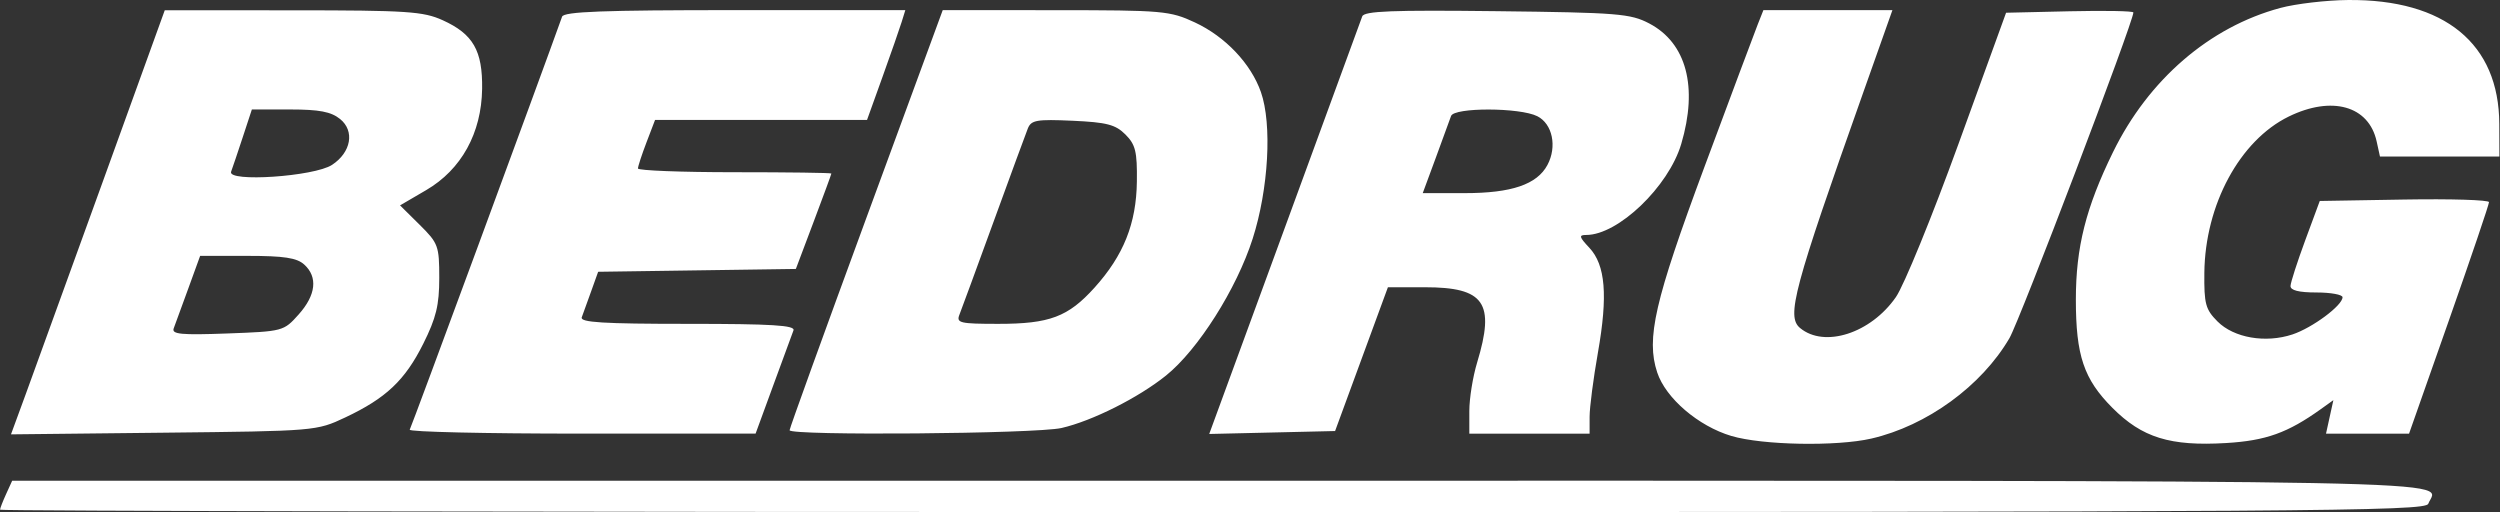 <svg width="2441" height="500" viewBox="0 0 2441 500" fill="none" xmlns="http://www.w3.org/2000/svg">
<rect x="0" y="0" width="2441" height="500" fill="#333333" stroke="none"/>
<path fill-rule="evenodd" clip-rule="evenodd" d="M2226.52 7.756C2157.39 26.345 2097.83 77.674 2063.12 148.583C2036.67 202.613 2026.87 241.485 2026.87 292.436C2026.87 347.171 2034.62 370.16 2062.49 398.153C2091.57 427.366 2118.96 435.846 2173.63 432.579C2212.46 430.261 2233.78 422.618 2266.18 399.389L2278.31 390.699L2274.71 407.057L2271.12 423.42H2311.66H2352.2L2391.27 312.378C2412.75 251.303 2430.3 199.555 2430.26 197.38C2430.23 195.205 2393.04 194.056 2347.61 194.827L2265.02 196.231L2250.87 234.521C2243.09 255.581 2236.61 275.686 2236.46 279.193C2236.28 283.482 2244.56 285.575 2261.72 285.575C2275.76 285.575 2287.25 287.668 2287.25 290.226C2287.25 298.236 2257.71 320.159 2238.28 326.571C2212 335.245 2181.2 329.91 2165.21 313.904C2153.47 302.147 2152 296.715 2152.33 266.302C2153.05 199.912 2186.93 137.177 2234.67 113.82C2276.87 93.169 2312.93 103.339 2320.55 138.05L2323.8 152.835H2382.1H2440.41L2440.3 120.927C2440.02 42.621 2387.01 -0.811 2292.7 0.011C2271.45 0.195 2241.67 3.682 2226.52 7.756ZM100.438 177.152C67.202 269.074 33.425 362.247 25.369 384.195L10.726 424.109L159.823 422.485C308.027 420.877 309.089 420.79 337 407.644C376.888 388.856 395.42 371.36 413.284 335.607C425.859 310.443 428.896 297.955 428.896 271.397C428.896 240.066 427.942 237.482 409.751 219.481L390.606 200.54L416.133 185.622C450.497 165.543 470.132 129.984 470.745 86.736C471.276 49.457 461.969 33.237 432.327 19.779C413.289 11.136 397.738 10.105 285.946 10.064L160.865 10.018L100.438 177.152ZM548.821 16.267C526.409 78.92 401.802 416.721 400.061 419.534C398.744 421.674 474.186 423.404 567.716 423.389L737.771 423.358L755.052 376.164C764.559 350.209 773.422 326.101 774.744 322.589C776.623 317.611 753.883 316.207 671.401 316.207C588.934 316.207 566.174 314.803 568.028 309.825C569.335 306.318 573.47 294.877 577.217 284.406L584.033 265.368L680.55 263.984L777.072 262.601L794.399 216.652C803.926 191.381 811.742 170.132 811.763 169.428C811.783 168.723 769.296 168.151 717.349 168.151C665.402 168.151 622.9 166.508 622.9 164.491C622.9 162.479 626.658 150.992 631.252 138.964L639.605 117.098H743.085H846.571L861.714 74.979C870.046 51.81 878.454 27.688 880.409 21.372L883.963 9.885H717.533C589.011 9.885 550.583 11.34 548.821 16.267ZM845.719 213.308C804.6 325.192 770.956 418.238 770.956 420.076C770.956 425.569 1011.55 423.608 1036.43 417.911C1066.29 411.075 1111.46 388.412 1138.43 366.735C1169.75 341.565 1207.41 282.129 1223.11 233.066C1238.64 184.565 1242.19 121.279 1231.14 89.856C1221.37 62.062 1196.39 35.734 1166.66 21.888C1142.38 10.585 1135.56 9.982 1030.79 9.936L920.481 9.885L845.719 213.308ZM1330.07 16.022C1328.79 19.667 1294.65 112.891 1254.2 223.187L1180.68 423.726L1242.13 422.296L1303.58 420.867L1329.37 350.668L1355.16 280.469H1391.22C1449.5 280.469 1459.99 295.581 1442.25 354.033C1438.07 367.817 1434.65 389.066 1434.65 401.257V423.42H1493.36H1552.08L1552.09 406.827C1552.1 397.704 1555.75 369.558 1560.21 344.286C1570.05 288.449 1567.6 258.705 1551.78 241.863C1541.81 231.254 1541.38 229.416 1548.84 229.416C1579.95 229.416 1629.17 182.278 1641.54 140.644C1658.08 84.944 1646.69 41.988 1610.32 22.904C1591.99 13.29 1579.83 12.315 1461.39 10.916C1359.19 9.712 1331.93 10.768 1330.07 16.022ZM1716.23 23.925C1713.17 31.649 1689.75 94.251 1664.19 163.046C1615.53 294.029 1607.15 330.487 1618.09 363.626C1626.39 388.8 1658.27 416.098 1690.54 425.686C1720.93 434.708 1793.22 436.05 1827.18 428.219C1881.35 415.731 1934.78 376.879 1962.02 330.185C1972.19 312.73 2083.03 21.454 2083.03 12.162C2083.03 10.738 2055.07 10.217 2020.89 11.003L1958.74 12.438L1912.12 140.914C1886.48 211.573 1859.05 278.693 1851.17 290.062C1826.67 325.412 1781.4 340.034 1757.6 320.276C1744.05 309.034 1751.17 282.476 1819.27 90.295L1847.76 9.885H1784.77H1721.79L1716.23 23.925ZM332.099 116.235C346.537 127.931 342.861 148.761 324.19 160.994C306.812 172.379 221.767 178.122 225.647 167.646C227.107 163.715 232.263 148.435 237.113 133.69L245.925 106.887H283.24C311.8 106.887 323.261 109.082 332.099 116.235ZM1501.02 113.463C1515.87 120.937 1520.49 143.186 1510.91 161.091C1500.74 180.103 1475.89 188.573 1430.28 188.573H1389.16L1401.89 154.112C1408.89 135.161 1415.6 116.781 1416.81 113.269C1419.76 104.733 1483.97 104.881 1501.02 113.463ZM1098.87 131.326C1108.73 141.2 1110.4 148.052 1110.04 177.239C1109.54 218.158 1097.07 249.398 1068.7 280.842C1042.93 309.402 1024.86 316.207 974.787 316.207C937.268 316.207 933.577 315.339 936.783 307.273C938.733 302.356 953.712 261.58 970.065 216.652C986.417 171.725 1001.48 130.719 1003.54 125.527C1006.83 117.231 1012.14 116.307 1047.28 117.899C1080.64 119.416 1089.19 121.642 1098.87 131.326ZM297.03 258.287C310.498 270.473 308.537 288.092 291.603 307.043C276.971 323.421 276.353 323.584 221.899 325.601C176.926 327.265 167.441 326.367 169.6 320.644C171.05 316.799 177.452 299.298 183.829 281.746L195.418 249.837H241.555C277.323 249.837 289.796 251.736 297.03 258.287ZM5.973 482.371C2.711 489.524 0.046 496.416 0.046 497.687C0.046 498.958 532.801 500 1183.94 500C2258.8 500 2368.13 499.255 2370.94 491.923C2380.14 467.969 2453.17 469.368 1192.97 469.368H11.895L5.973 482.371Z" fill="white"/>
</svg>
